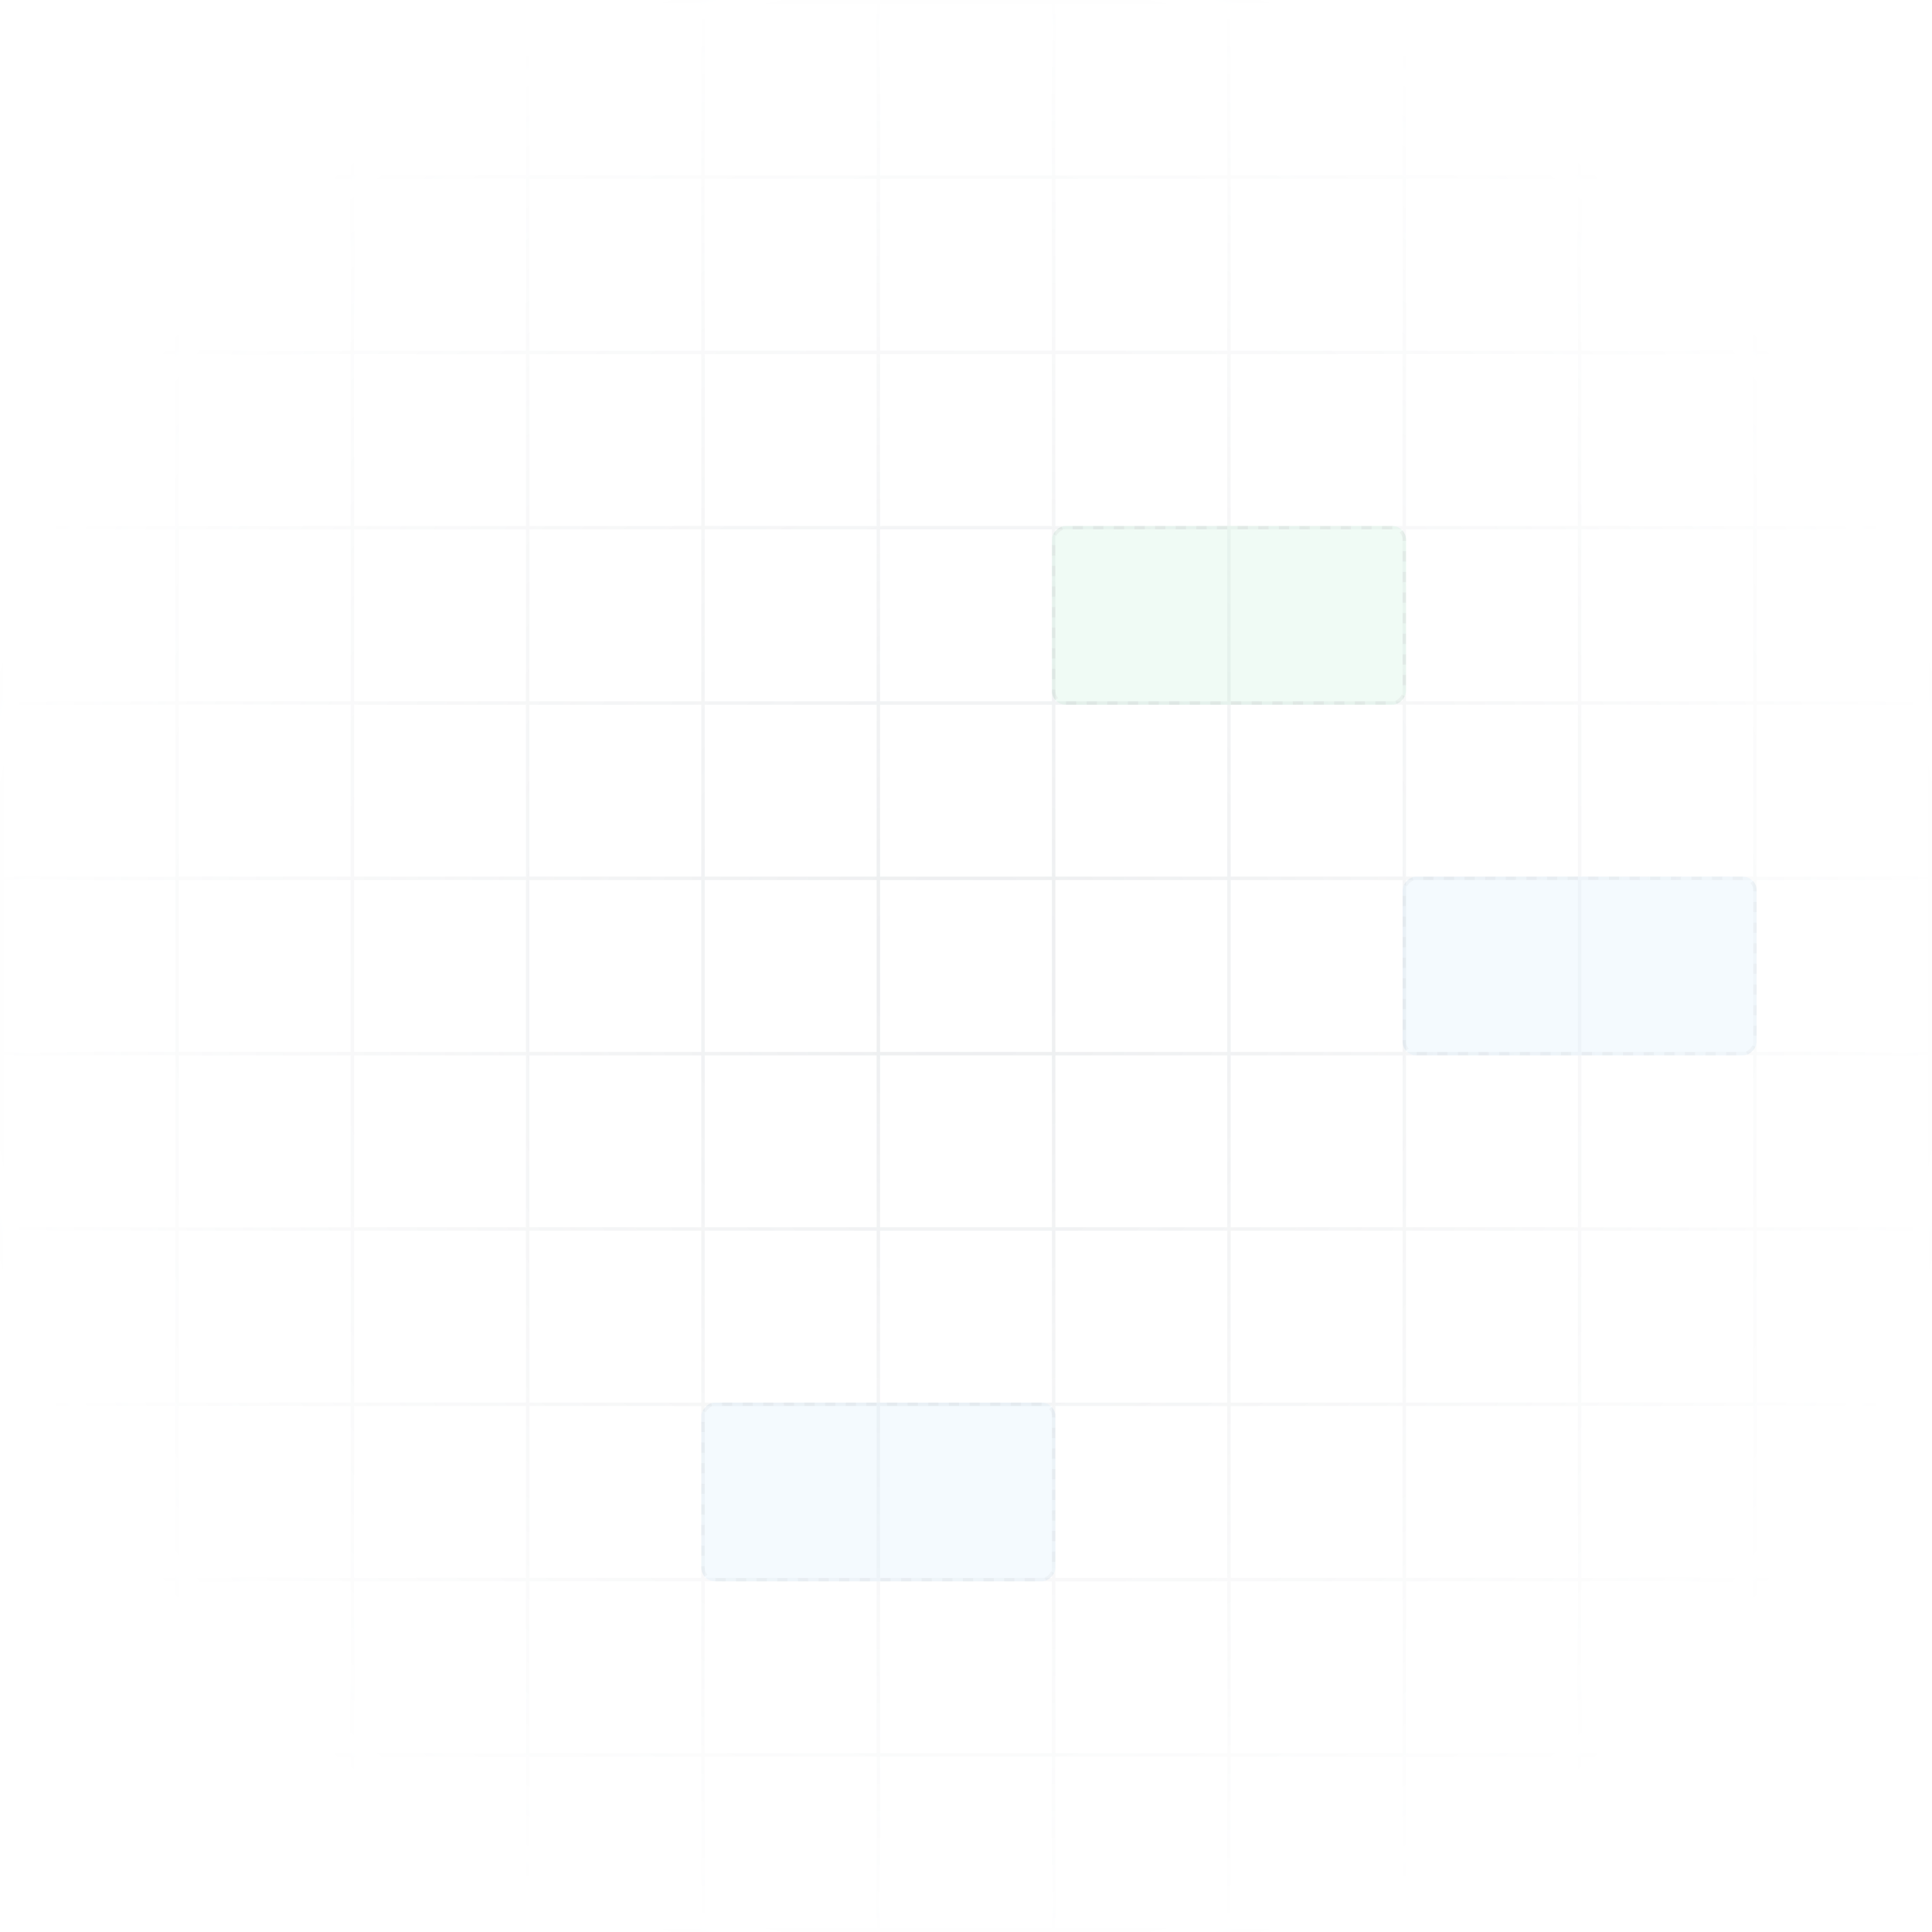 <svg width="562" height="562" fill="none" xmlns="http://www.w3.org/2000/svg"><path opacity=".15" fill-rule="evenodd" clip-rule="evenodd" d="M561 1h-50v50h50V1zM460 51h50V1h-50v50zm-1 0h-50V1h50v50zm-101 0h50V1h-50v50zm-51 0h50V1h-50v50zm-51 0h50V1h-50v50zm-51 0h50V1h-50v50zm-1 0h-50V1h50v50zm-51 0h-50V1h50v50zm-51 0H52V1h50v50zM1 51h50V1H1v50zM0 1v561h562V0H0v1zm52 560v-50h50v50H52zm-1-51H1v-50h50v50zm1 0h50v-50H52v50zm-51 1h50v50H1v-50zm0-102v50h50v-50H1zm51 0v50h50v-50H52zm-51-1v-50h50v50H1zm51 0v-50h50v50H52zM1 307v50h50v-50H1zm51 0v50h50v-50H52zm-51-1v-50h50v50H1zm51 0v-50h50v50H52zM1 205v50h50v-50H1zm51 0v50h50v-50H52zm-51-1v-50h50v50H1zm51 0v-50h50v50H52zM1 103v50h50v-50H1zm51 0v50h50v-50H52zm-51-1V52h50v50H1zm51 0V52h50v50H52zm51-50h50v50h-50V52zm0 408v50h50v-50h-50zm0 51v50h50v-50h-50zm0-52v-50h50v50h-50zm0-101v50h50v-50h-50zm0-1v-50h50v50h-50zm0-101v50h50v-50h-50zm0-1v-50h50v50h-50zm0-101v50h50v-50h-50zm0-51v50h50v-50h-50zm51-51h50v50h-50V52zm0 509v-50h50v50h-50zm0-51v-50h50v50h-50zm0-101v50h50v-50h-50zm0-1v-50h50v50h-50zm0-101v50h50v-50h-50zm0-1v-50h50v50h-50zm0-101v50h50v-50h-50zm0-1v-50h50v50h-50zm0-101v50h50v-50h-50zm51-51h50v50h-50V52zm0 509v-50h50v50h-50zm0-51v-50h50v50h-50zm0-101v50h50v-50h-50zm0-1v-50h50v50h-50zm0-101v50h50v-50h-50zm0-1v-50h50v50h-50zm0-101v50h50v-50h-50zm0-1v-50h50v50h-50zm50-101h-50v50h50v-50zm1 458v-50h50v50h-50zm0-51h50v-50h-50v50zm0-101v50h50v-50h-50zm0-1v-50h50v50h-50zm0-101v50h50v-50h-50zm0-1v-50h50v50h-50zm0-152v50h50v-50h-50zm0-51v50h50v-50h-50zm50 102h-50v50h50v-50zm-50-103V52h50v50h-50zm51 358v50h50v-50h-50zm0 101h50v-50h-50v50zm0-102v-50h50v50h-50zm0-101v50h50v-50h-50zm0-1v-50h50v50h-50zm0-101v50h50v-50h-50zm0-1v-50h50v50h-50zm0-51v-50h50v50h-50zm0-101v50h50v-50h-50zm0-1V52h50v50h-50zm51 358v50h50v-50h-50zm0 101h50v-50h-50v50zm0-102v-50h50v50h-50zm0-101v50h50v-50h-50zm0-1v-50h50v50h-50zm0-101v50h50v-50h-50zm0-1v-50h50v50h-50zm0-51h50v-50h-50v50zm0-101v50h50v-50h-50zm0-1V52h50v50h-50zm51 358v50h50v-50h-50zm0 101h50v-50h-50v50zm0-102v-50h50v50h-50zm0-101v50h50v-50h-50zm0-1v-50h50v50h-50zm0-101v50h50v-50h-50zm0-52v-50h50v50h-50zm0-101v50h50v-50h-50zm50 152h-50v-50h50v50zm-50-153V52h50v50h-50zm51-50h50v50h-50V52zm0 408v50h50v-50h-50zm0 51v50h50v-50h-50zm0-52v-50h50v50h-50zm0-101v50h50v-50h-50zm0-1v-50h50v50h-50zm0-101v50h50v-50h-50zm0-1v-50h50v50h-50zm0-101v50h50v-50h-50zm0-1v-50h50v50h-50zm51 408v-50h50v50h-50zm0-51h50v-50h-50v50zm0-101v50h50v-50h-50zm0-1v-50h50v50h-50zm0-101v50h50v-50h-50zm0-1v-50h50v50h-50zm0-101v50h50v-50h-50zm0-1v-50h50v50h-50zm0-101v50h50v-50h-50zm0-1V52h50v50h-50z" fill="url(#paint0_radial_4123_16023)"/><g opacity=".2"><rect width="103" height="52" rx="4" transform="matrix(-1 0 0 1 409 153)" fill="#85DEAF" fill-opacity=".6"/><rect x="-.5" y=".5" width="102" height="51" rx="3.5" transform="matrix(-1 0 0 1 408 153)" stroke="#000" stroke-opacity=".2" stroke-dasharray="3 3"/></g><g opacity=".2"><rect width="103" height="52" rx="4" transform="matrix(-1 0 0 1 511 255)" fill="#A8DAFE" fill-opacity=".6"/><rect x="-.5" y=".5" width="102" height="51" rx="3.5" transform="matrix(-1 0 0 1 510 255)" stroke="#000" stroke-opacity=".15" stroke-dasharray="3 3"/></g><g opacity=".2"><rect width="103" height="52" rx="4" transform="matrix(-1 0 0 1 307 408)" fill="#A8DAFE" fill-opacity=".6"/><rect x="-.5" y=".5" width="102" height="51" rx="3.5" transform="matrix(-1 0 0 1 306 408)" stroke="#000" stroke-opacity=".15" stroke-dasharray="3 3"/></g><defs><radialGradient id="paint0_radial_4123_16023" cx="0" cy="0" r="1" gradientUnits="userSpaceOnUse" gradientTransform="rotate(45 -198.697 479.697) scale(299.813)"><stop stop-color="#848E98"/><stop offset="1" stop-color="#848E98" stop-opacity="0"/></radialGradient></defs></svg>